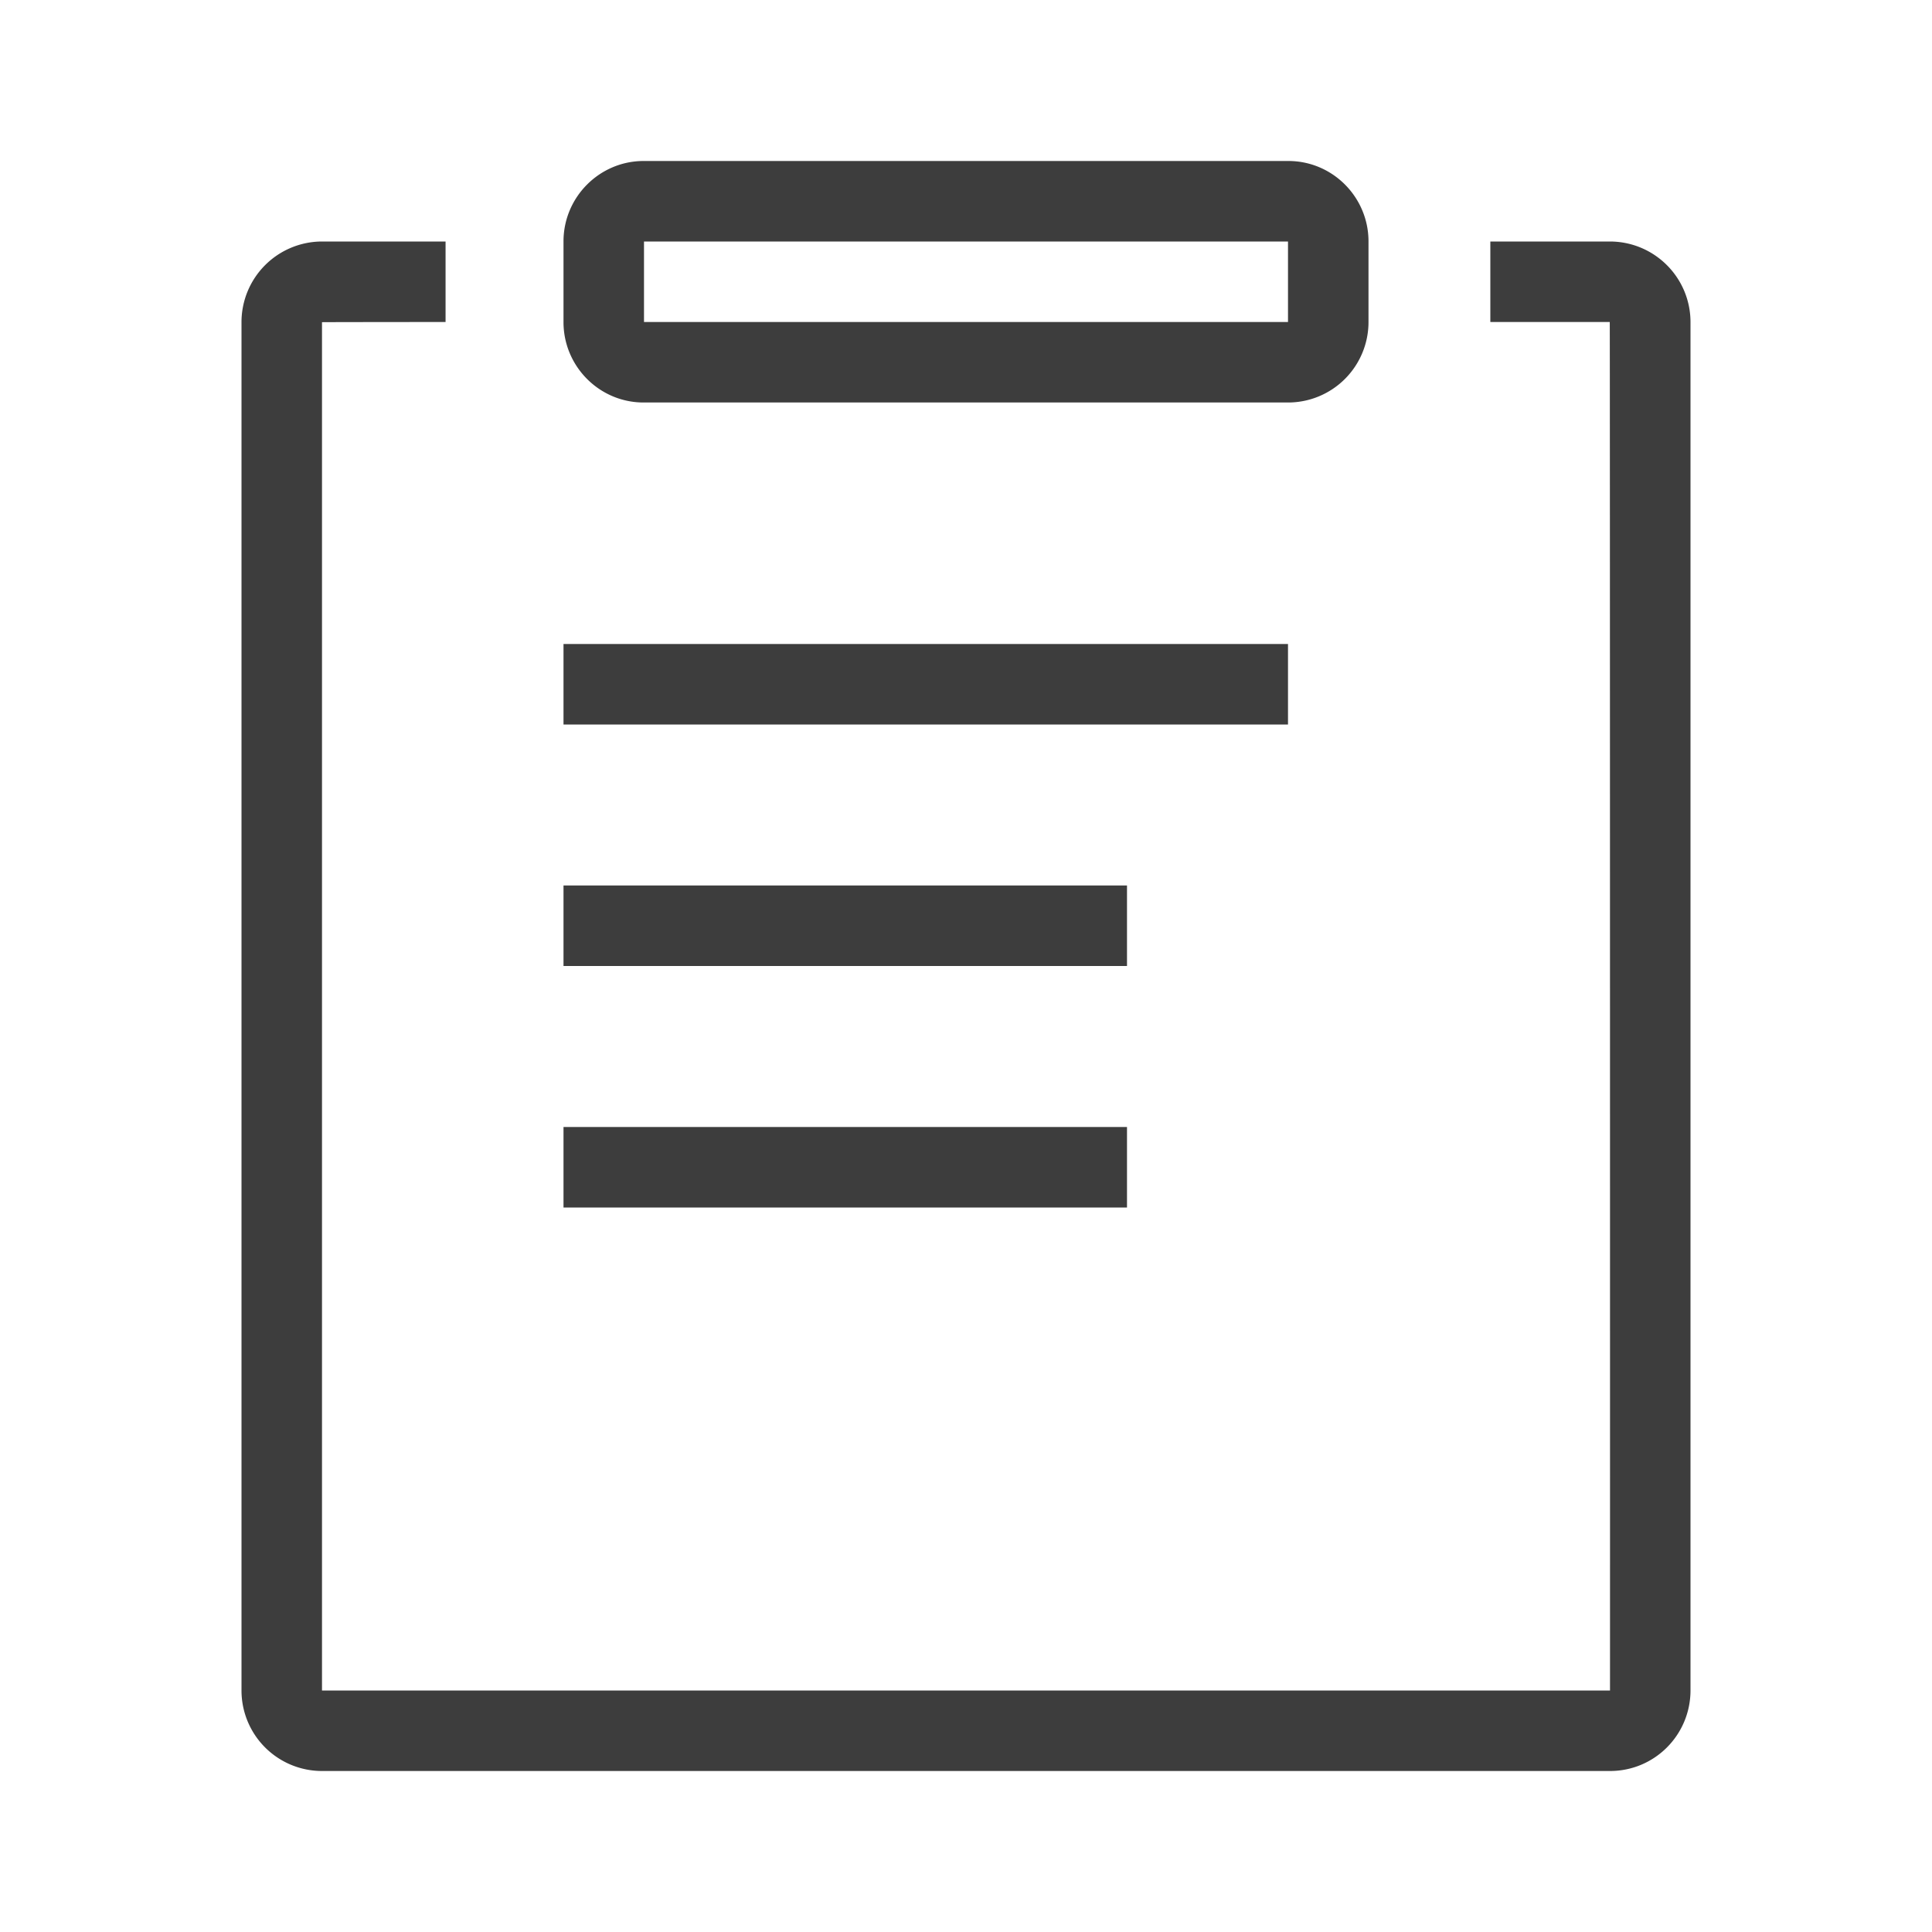 <?xml version="1.0" standalone="no"?><!DOCTYPE svg PUBLIC "-//W3C//DTD SVG 1.1//EN" "http://www.w3.org/Graphics/SVG/1.1/DTD/svg11.dtd"><svg t="1661349658967" class="icon" viewBox="0 0 1024 1024" version="1.1" xmlns="http://www.w3.org/2000/svg" p-id="5690" xmlns:xlink="http://www.w3.org/1999/xlink" width="200" height="200"><defs><style type="text/css">@font-face { font-family: feedback-iconfont; src: url("//at.alicdn.com/t/font_1031158_u69w8yhxdu.woff2?t=1630033759944") format("woff2"), url("//at.alicdn.com/t/font_1031158_u69w8yhxdu.woff?t=1630033759944") format("woff"), url("//at.alicdn.com/t/font_1031158_u69w8yhxdu.ttf?t=1630033759944") format("truetype"); }
</style></defs><path d="M298.667 341.333h384v42.667H298.667v-42.667z m0 128h298.667v42.667H298.667v-42.667z m0 128h298.667v42.667H298.667v-42.667z m0-469.376C298.667 104.405 317.824 85.333 341.12 85.333h341.76C706.304 85.333 725.333 104.491 725.333 127.957v42.752A42.645 42.645 0 0 1 682.88 213.333H341.12C317.696 213.333 298.667 194.176 298.667 170.709V127.957zM170.667 938.667h682.667c23.68 0 42.667-19.157 42.667-42.773V170.773C896 147.093 876.843 128 853.205 128h-63.296v42.667h63.296c0.128 0.107 0.171 725.333 0.128 725.333H170.667V170.773C170.752 170.709 236.16 170.667 236.16 170.667V128H170.752A42.752 42.752 0 0 0 128 170.773v725.12A42.667 42.667 0 0 0 170.667 938.667z m170.667-768h341.333V128H341.333v42.667z" fill="#3D3D3D" p-id="5691"></path></svg>